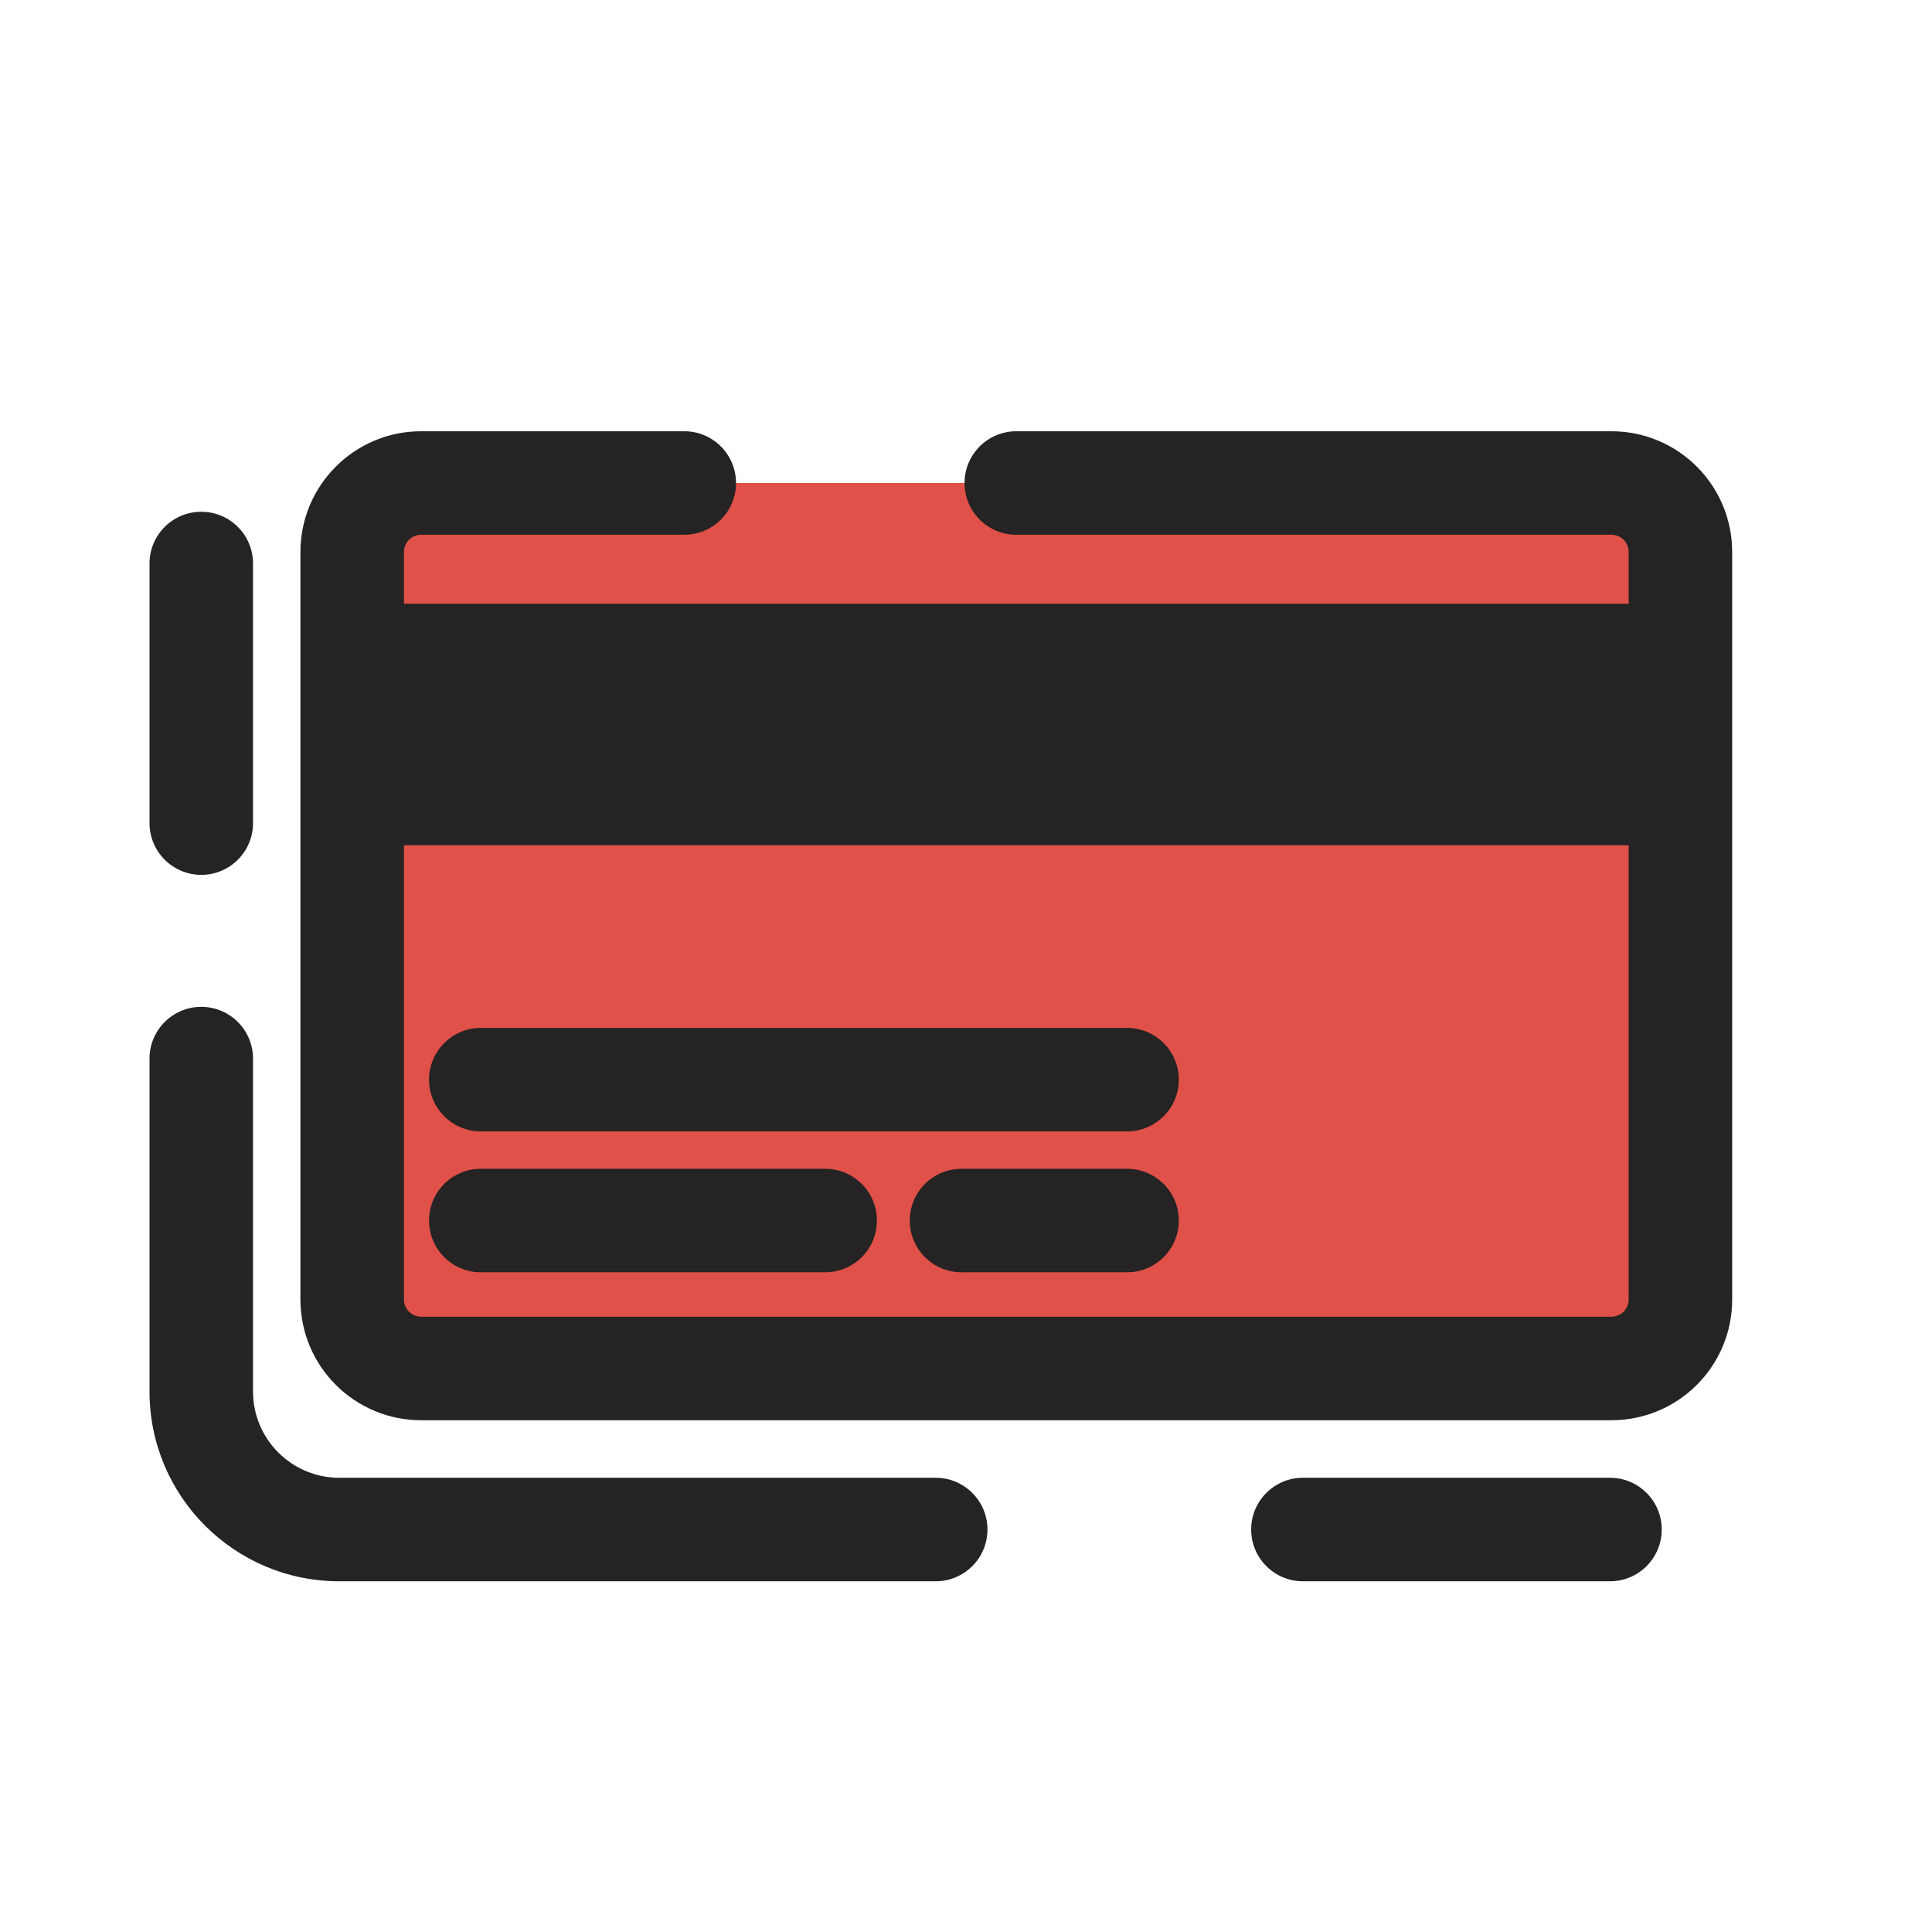 <svg width="28" height="28" viewBox="0 0 28 28" fill="none" xmlns="http://www.w3.org/2000/svg">
<g clip-path="url(#clip0_657_5750)">
<path d="M24.354 17.833V9C24.354 7.895 23.459 7 22.354 7H7.104C6 7 5.104 7.895 5.104 9V17.833C5.104 18.938 6 19.833 7.104 19.833H22.354C23.459 19.833 24.354 18.938 24.354 17.833Z" fill="#E05149"/>
<path fill-rule="evenodd" clip-rule="evenodd" d="M5.854 8C5.854 7.862 5.966 7.75 6.104 7.75H9.917C10.331 7.75 10.667 7.414 10.667 7C10.667 6.586 10.331 6.25 9.917 6.25H6.104C5.138 6.25 4.354 7.034 4.354 8V18.833C4.354 19.8 5.138 20.583 6.104 20.583H14.729H19.542H21.948H23.354C24.321 20.583 25.104 19.8 25.104 18.833V8C25.104 7.034 24.321 6.25 23.354 6.25H14.729C14.315 6.25 13.979 6.586 13.979 7C13.979 7.414 14.315 7.75 14.729 7.75H23.354C23.492 7.75 23.604 7.862 23.604 8V8.75H5.854V8ZM5.854 18.833V12.25H23.604V18.833C23.604 18.971 23.492 19.083 23.354 19.083H21.948H19.542H14.729H6.104C5.966 19.083 5.854 18.971 5.854 18.833ZM3.667 8.167C3.667 7.752 3.331 7.417 2.917 7.417C2.503 7.417 2.167 7.752 2.167 8.167V11.929C2.167 12.343 2.503 12.679 2.917 12.679C3.331 12.679 3.667 12.343 3.667 11.929V8.167ZM3.667 15.342C3.667 14.928 3.331 14.592 2.917 14.592C2.503 14.592 2.167 14.928 2.167 15.342V20.167C2.167 21.686 3.398 22.917 4.917 22.917H13.561C13.975 22.917 14.311 22.581 14.311 22.167C14.311 21.753 13.975 21.417 13.561 21.417H4.917C4.226 21.417 3.667 20.857 3.667 20.167V15.342ZM18.883 21.417C18.468 21.417 18.133 21.753 18.133 22.167C18.133 22.581 18.468 22.917 18.883 22.917H23.333C23.748 22.917 24.083 22.581 24.083 22.167C24.083 21.753 23.748 21.417 23.333 21.417H18.883ZM6.968 14.897C6.554 14.897 6.218 15.233 6.218 15.647C6.218 16.061 6.554 16.397 6.968 16.397H16.334C16.748 16.397 17.084 16.061 17.084 15.647C17.084 15.233 16.748 14.897 16.334 14.897H6.968ZM6.968 16.939C6.554 16.939 6.218 17.274 6.218 17.689C6.218 18.103 6.554 18.439 6.968 18.439H11.959C12.373 18.439 12.709 18.103 12.709 17.689C12.709 17.274 12.373 16.939 11.959 16.939H6.968ZM13.935 16.939C13.521 16.939 13.185 17.274 13.185 17.689C13.185 18.103 13.521 18.439 13.935 18.439H16.334C16.748 18.439 17.084 18.103 17.084 17.689C17.084 17.274 16.748 16.939 16.334 16.939H13.935Z" fill="#252323"/>
</g>
<defs>
<clipPath id="clip0_657_5750">
<rect width="28" height="28" fill="white"/>
</clipPath>
</defs>
</svg>

